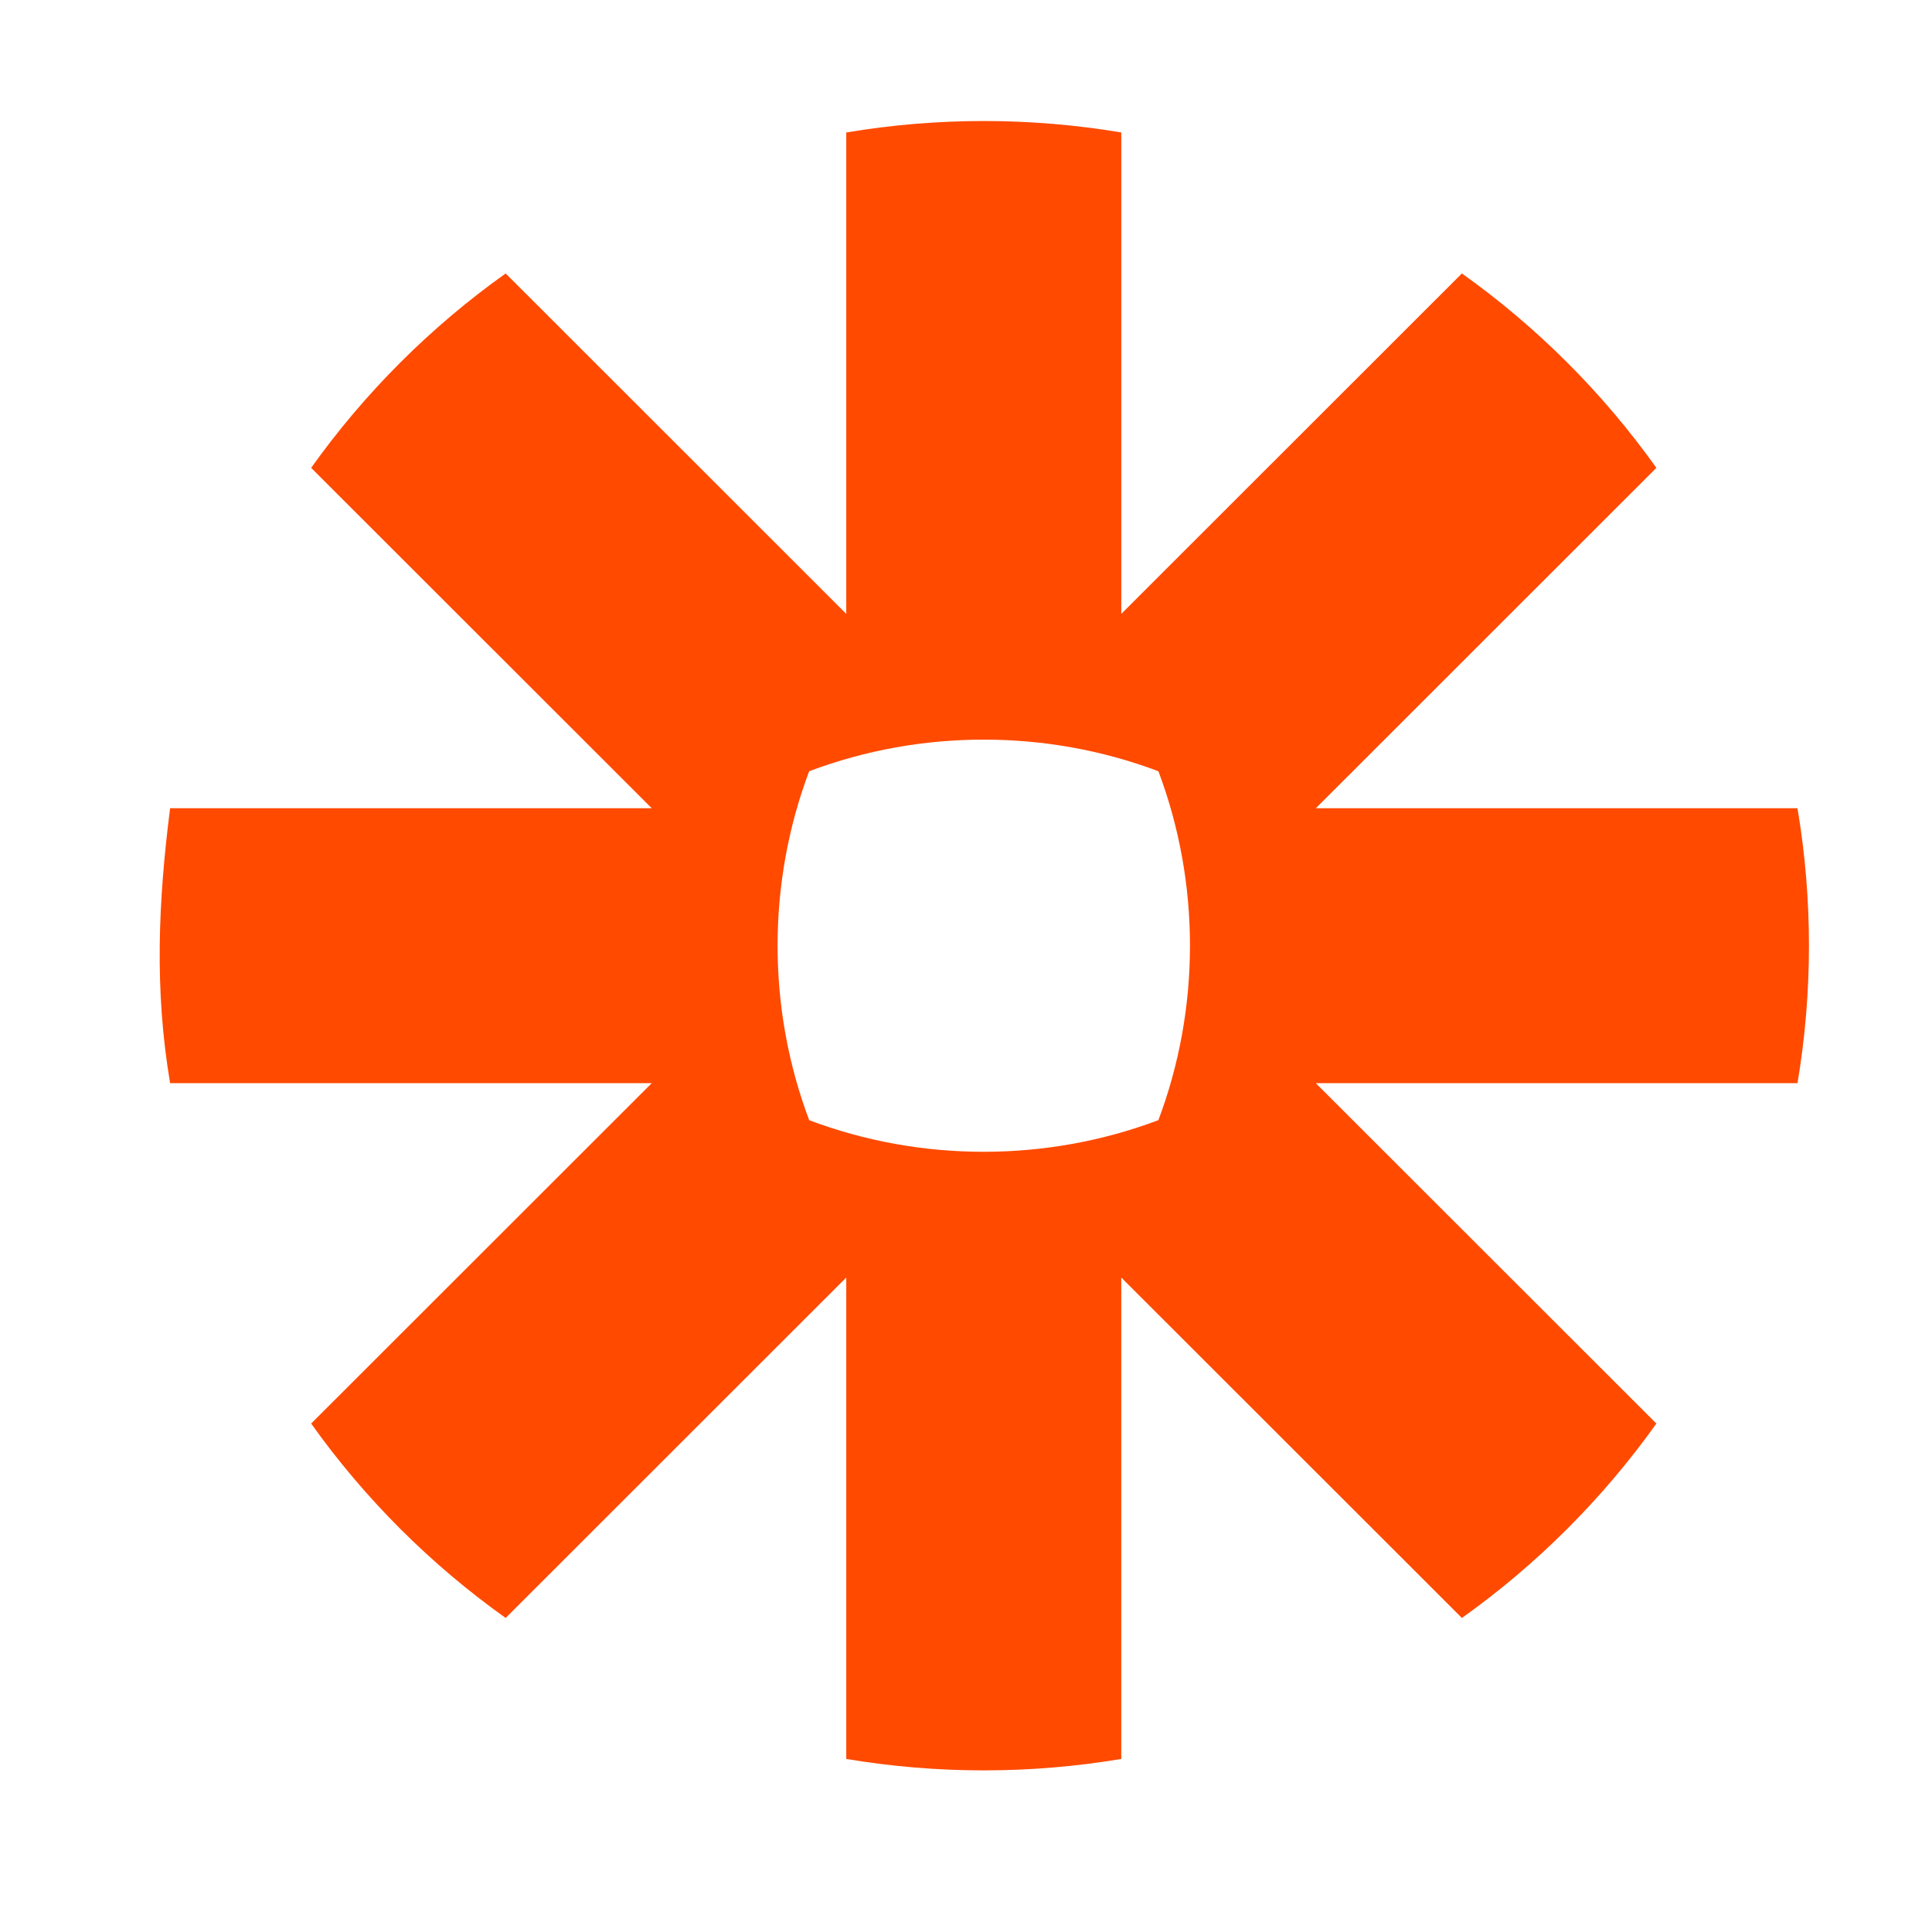 <svg width="82" height="81" viewBox="0 0 82 81" fill="none" xmlns="http://www.w3.org/2000/svg">
<path d="M49.165 47.539C44.416 49.326 39.094 49.33 34.345 47.54C32.556 42.796 32.556 37.476 34.343 32.731C39.09 30.941 44.418 30.941 49.166 32.731C50.954 37.474 50.953 42.796 49.165 47.539ZM76.291 34.301H55.848L70.302 19.855C68.034 16.67 65.233 13.873 62.047 11.605L47.591 26.052V5.622C43.733 4.973 39.776 4.974 35.918 5.622V26.052L21.462 11.605C18.276 13.871 15.475 16.672 13.206 19.855L27.663 34.301H7.22C6.715 38.273 6.551 42.005 7.22 45.968H27.663L13.206 60.414C15.48 63.604 18.27 66.392 21.462 68.665L35.918 54.217V74.648C39.776 75.295 43.732 75.295 47.59 74.648V54.217L62.048 68.665C65.236 66.395 68.031 63.6 70.302 60.414L55.845 45.968H76.291C76.94 42.115 76.94 38.154 76.291 34.301Z" fill="#FF4A00"/>
</svg>
